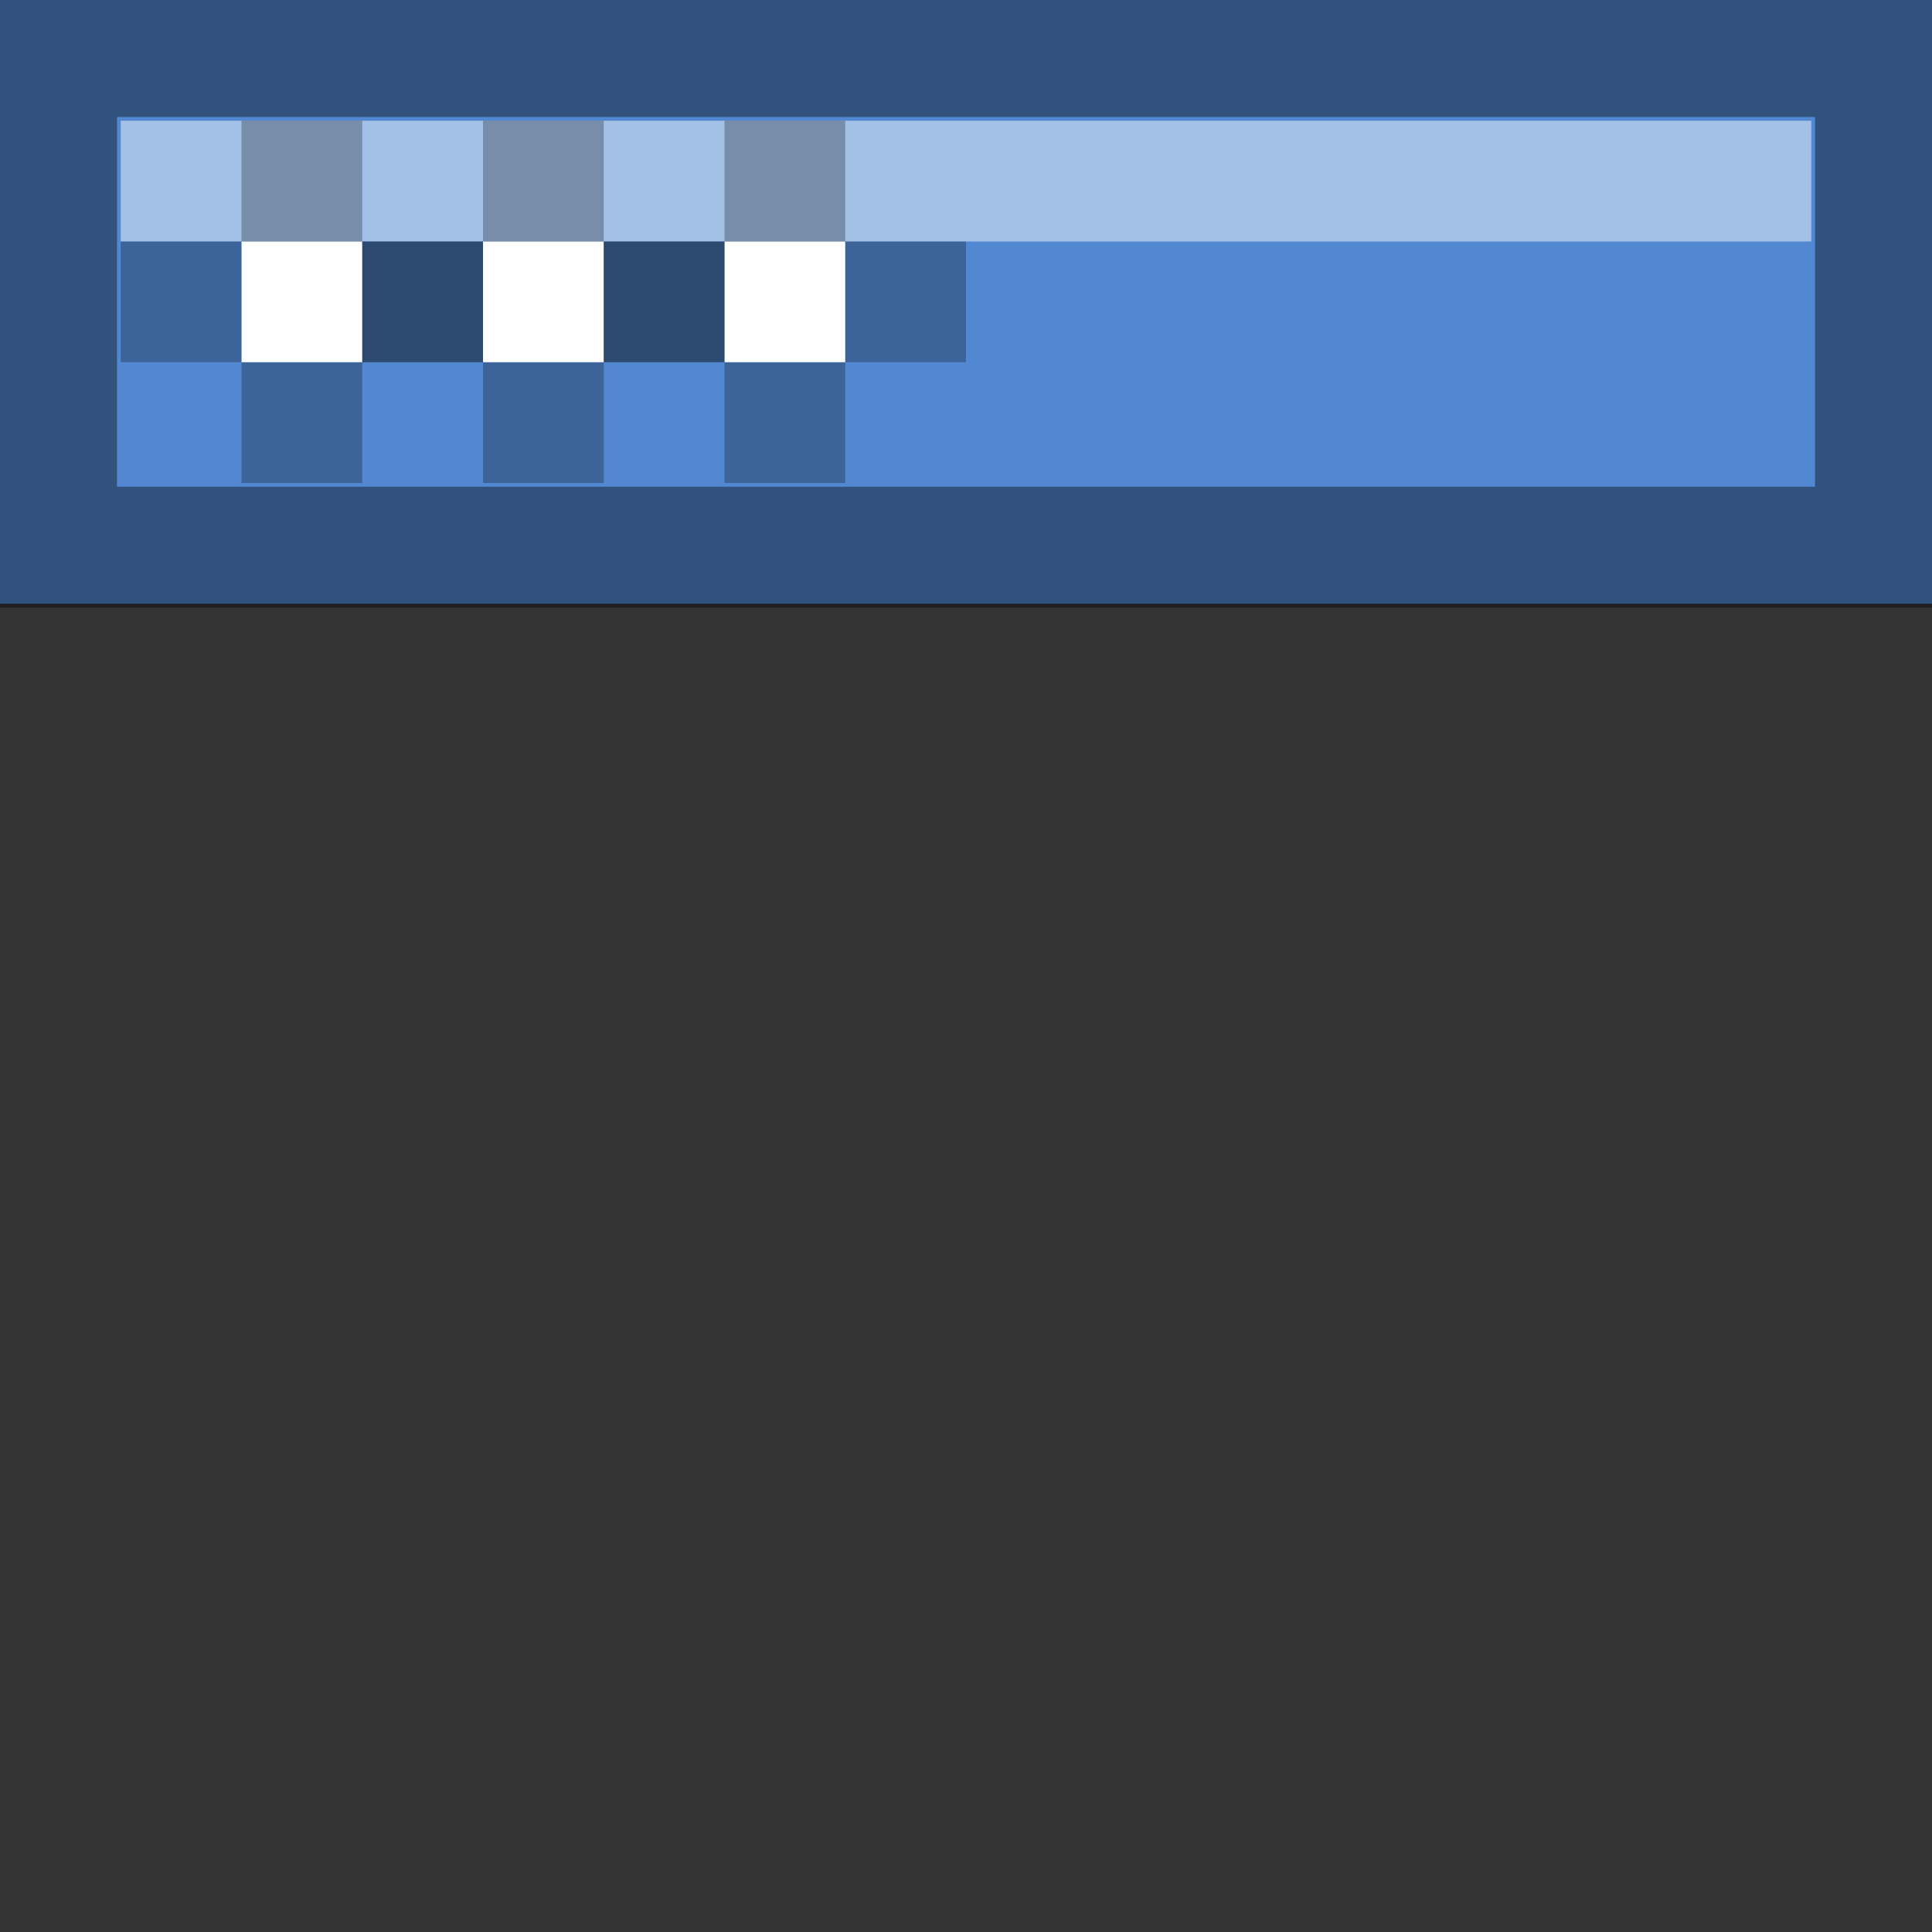 <?xml version="1.0" encoding="UTF-8" standalone="no"?>
<!-- Created with Inkscape (http://www.inkscape.org/) -->

<svg
   xmlns:dc="http://purl.org/dc/elements/1.1/"
   xmlns:cc="http://creativecommons.org/ns#"
   xmlns:rdf="http://www.w3.org/1999/02/22-rdf-syntax-ns#"
   xmlns:svg="http://www.w3.org/2000/svg"
   xmlns="http://www.w3.org/2000/svg"
   xmlns:inkscape="http://www.inkscape.org/namespaces/inkscape"
   version="1.1"
   width="16"
   height="16"
   id="svg2">
  <rect width="100%" height="100%" fill="#333333" stroke="none"/>
  <defs
     id="defs6" />
  <rect
     width="16"
     height="5"
     x="0"
     y="0"
     id="rect2854"
     style="fill:#5288d1;fill-opacity:1;stroke:none" />
  <rect
     width="14"
     height="1"
     x="1"
     y="1"
     id="rect831"
     style="opacity:0.47;fill:#ffffff;fill-opacity:1;stroke:none" />
  <rect
     width="1"
     height="1"
     x="2"
     y="2"
     id="rect833"
     style="fill:#ffffff;fill-opacity:1;stroke:none" />
  <rect
     width="1"
     height="1"
     x="4"
     y="2"
     id="rect835"
     style="fill:#ffffff;fill-opacity:1;stroke:none" />
  <rect
     width="1"
     height="1"
     x="6"
     y="2"
     id="rect837"
     style="fill:#ffffff;fill-opacity:1;stroke:none" />
  <rect
     width="1"
     height="1"
     x="2"
     y="3"
     id="rect1100"
     style="opacity:0.266;fill:#000000;fill-opacity:1;stroke:none" />
  <rect
     width="1"
     height="1"
     x="4"
     y="3"
     id="rect1102"
     style="opacity:0.266;fill:#000000;fill-opacity:1;stroke:none" />
  <rect
     width="1"
     height="1"
     x="6"
     y="3"
     id="rect1104"
     style="opacity:0.266;fill:#000000;fill-opacity:1;stroke:none" />
  <rect
     width="1"
     height="1"
     x="1"
     y="2"
     id="rect1106"
     style="opacity:0.266;fill:#000000;fill-opacity:1;stroke:none" />
  <rect
     width="1"
     height="1"
     x="3"
     y="2"
     id="rect1108"
     style="opacity:0.266;fill:#000000;fill-opacity:1;stroke:none" />
  <rect
     width="1"
     height="1"
     x="5"
     y="2"
     id="rect1110"
     style="opacity:0.266;fill:#000000;fill-opacity:1;stroke:none" />
  <rect
     width="1"
     height="1"
     x="2"
     y="1"
     id="rect1112"
     style="opacity:0.266;fill:#000000;fill-opacity:1;stroke:none" />
  <rect
     width="1"
     height="1"
     x="4"
     y="1"
     id="rect1114"
     style="opacity:0.266;fill:#000000;fill-opacity:1;stroke:none" />
  <rect
     width="1"
     height="1"
     x="6"
     y="1"
     id="rect1116"
     style="opacity:0.266;fill:#000000;fill-opacity:1;stroke:none" />
  <rect
     width="1"
     height="1"
     x="3"
     y="2"
     id="rect1129"
     style="opacity:0.266;fill:#000000;fill-opacity:1;stroke:none" />
  <rect
     width="1"
     height="1"
     x="5"
     y="2"
     id="rect1131"
     style="opacity:0.266;fill:#000000;fill-opacity:1;stroke:none" />
  <rect
     width="1"
     height="1"
     x="7"
     y="2"
     id="rect1133"
     style="opacity:0.266;fill:#000000;fill-opacity:1;stroke:none" />
  <path
     d="m 0.469,0.469 0,4.062 15.062,0 0,-4.062 -15.062,0 z"
     inkscape:connector-curvature="0"
     id="path3015"
     style="opacity:0.4;fill:none;stroke:#000000" />
</svg>
